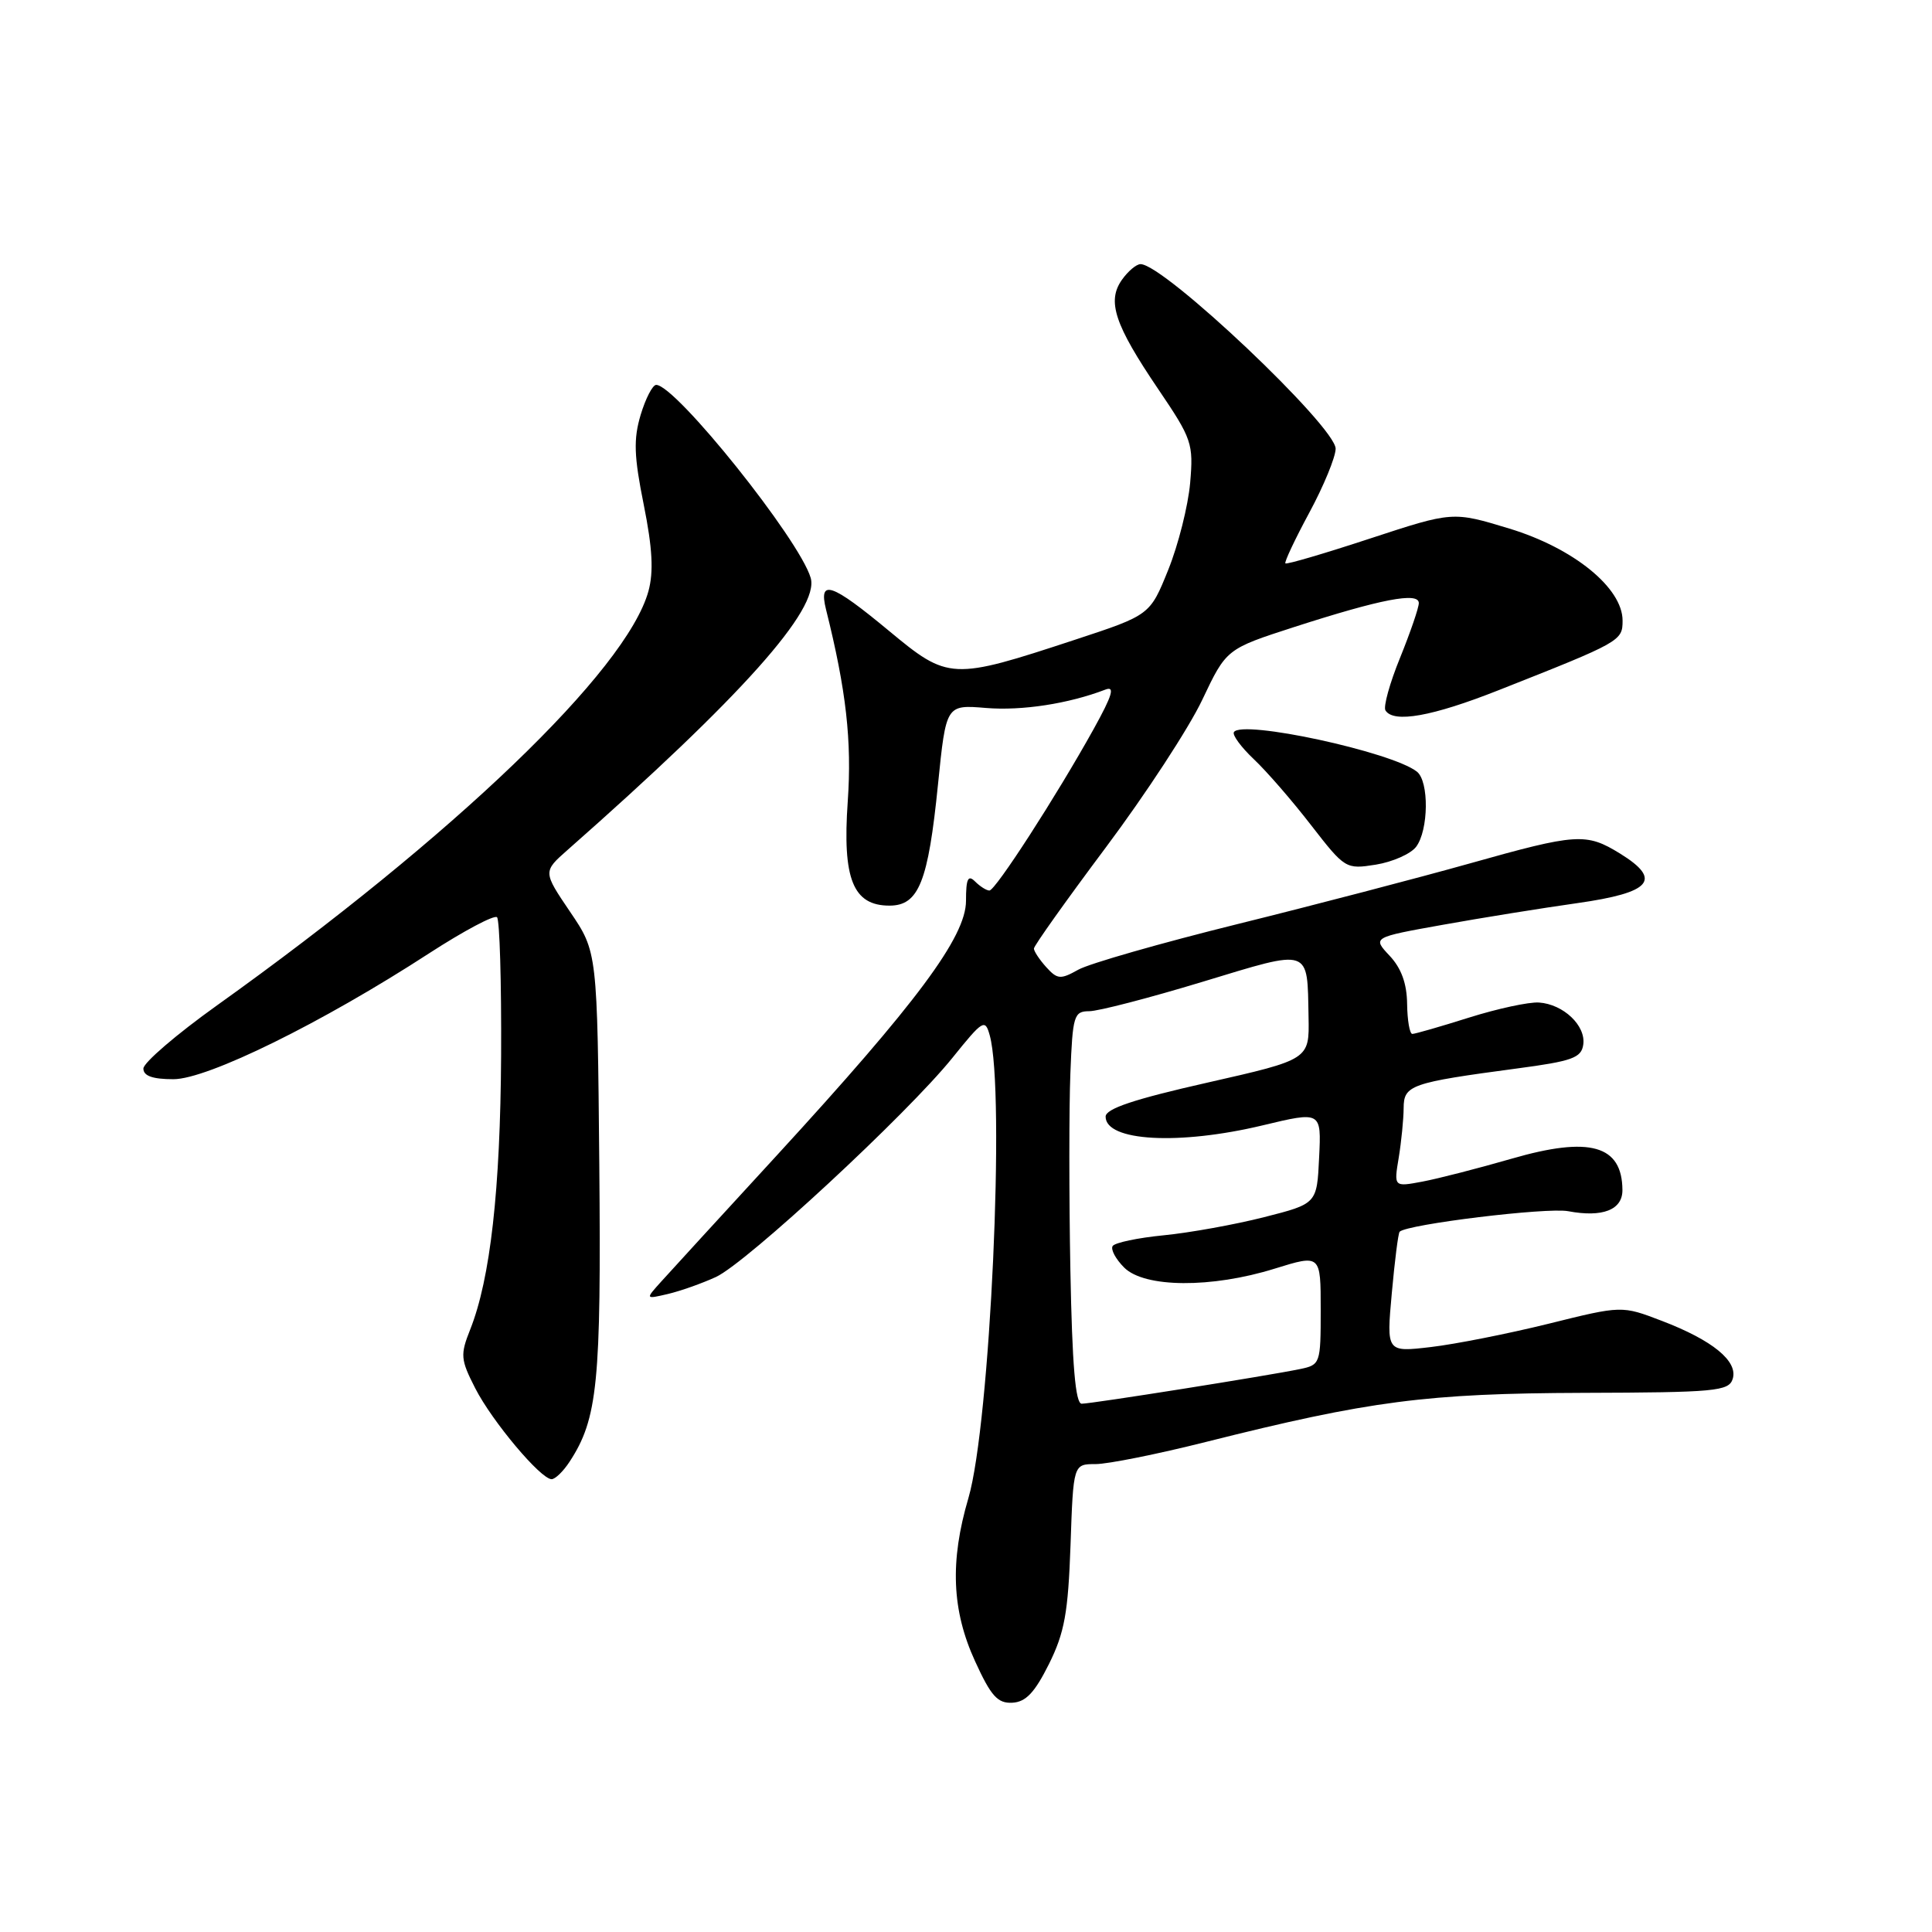 <?xml version="1.0" encoding="UTF-8" standalone="no"?>
<!DOCTYPE svg PUBLIC "-//W3C//DTD SVG 1.1//EN" "http://www.w3.org/Graphics/SVG/1.1/DTD/svg11.dtd" >
<svg xmlns="http://www.w3.org/2000/svg" xmlns:xlink="http://www.w3.org/1999/xlink" version="1.1" viewBox="0 0 256 256">
 <g >
 <path fill="currentColor"
d=" M 138.99 220.50 C 141.06 216.33 141.53 213.71 141.85 204.75 C 142.22 194.00 142.22 194.00 145.17 194.00 C 146.79 194.00 153.38 192.68 159.81 191.06 C 181.49 185.61 189.06 184.63 209.76 184.56 C 227.31 184.51 229.07 184.34 229.59 182.72 C 230.33 180.38 226.95 177.60 220.20 175.02 C 214.90 172.99 214.90 172.99 205.20 175.40 C 199.86 176.72 192.85 178.11 189.60 178.49 C 183.71 179.18 183.71 179.18 184.42 171.36 C 184.81 167.06 185.27 163.39 185.46 163.21 C 186.45 162.22 204.98 159.96 207.79 160.49 C 212.36 161.35 215.00 160.31 214.98 157.68 C 214.94 151.74 210.66 150.53 200.31 153.53 C 195.87 154.81 190.55 156.18 188.47 156.57 C 184.69 157.28 184.69 157.28 185.34 153.39 C 185.69 151.25 185.98 148.30 185.99 146.83 C 186.00 143.78 186.92 143.46 201.00 141.58 C 208.33 140.61 209.54 140.17 209.79 138.42 C 210.16 135.91 207.16 133.06 203.92 132.84 C 202.59 132.75 198.42 133.65 194.64 134.84 C 190.87 136.03 187.50 137.00 187.14 137.00 C 186.79 137.00 186.48 135.21 186.45 133.03 C 186.42 130.32 185.68 128.29 184.13 126.64 C 181.85 124.21 181.85 124.21 191.18 122.54 C 196.30 121.62 204.32 120.33 208.99 119.67 C 218.82 118.28 220.29 116.58 214.68 113.11 C 210.17 110.33 208.96 110.41 194.68 114.43 C 187.98 116.31 174.18 119.92 164.00 122.44 C 153.82 124.96 144.32 127.68 142.88 128.49 C 140.52 129.81 140.11 129.78 138.63 128.15 C 137.74 127.16 137.00 126.05 137.00 125.69 C 137.00 125.32 141.30 119.28 146.55 112.26 C 151.80 105.24 157.54 96.46 159.30 92.74 C 162.50 85.99 162.50 85.99 171.50 83.08 C 182.98 79.38 188.00 78.41 188.00 79.91 C 188.00 80.53 186.88 83.79 185.52 87.15 C 184.15 90.50 183.28 93.65 183.58 94.13 C 184.64 95.85 189.76 94.94 198.56 91.46 C 214.76 85.06 215.00 84.93 215.00 82.23 C 215.00 77.90 208.51 72.63 200.00 70.04 C 192.50 67.76 192.50 67.76 181.56 71.35 C 175.54 73.33 170.48 74.82 170.32 74.65 C 170.16 74.49 171.58 71.47 173.49 67.93 C 175.40 64.39 176.96 60.59 176.98 59.47 C 177.01 56.55 154.25 35.00 151.13 35.00 C 150.57 35.00 149.46 35.94 148.65 37.09 C 146.66 39.92 147.69 43.02 153.45 51.53 C 157.95 58.17 158.15 58.76 157.70 64.00 C 157.43 67.03 156.13 72.20 154.80 75.50 C 152.38 81.50 152.38 81.50 142.44 84.77 C 126.10 90.15 125.67 90.13 117.78 83.58 C 110.16 77.26 108.44 76.67 109.45 80.75 C 112.13 91.46 112.89 98.19 112.33 106.21 C 111.61 116.47 113.03 120.00 117.86 120.00 C 121.74 120.00 122.99 116.87 124.29 103.93 C 125.36 93.37 125.36 93.37 130.66 93.81 C 135.41 94.20 141.58 93.25 146.46 91.38 C 147.77 90.87 147.41 92.10 144.91 96.61 C 139.99 105.47 131.90 118.00 131.10 118.00 C 130.72 118.00 129.86 117.46 129.20 116.80 C 128.27 115.87 128.00 116.44 128.00 119.36 C 128.00 124.13 121.48 132.89 102.89 153.14 C 95.63 161.04 88.75 168.55 87.60 169.83 C 85.50 172.16 85.50 172.16 88.50 171.46 C 90.15 171.07 93.01 170.06 94.86 169.21 C 98.91 167.35 120.20 147.62 126.20 140.17 C 130.24 135.15 130.53 134.97 131.14 137.17 C 133.23 144.59 131.20 188.69 128.32 198.50 C 125.85 206.89 126.11 213.39 129.21 220.14 C 131.31 224.74 132.19 225.72 134.13 225.62 C 135.93 225.53 137.10 224.28 138.99 220.50 Z  M 75.47 193.69 C 79.20 187.99 79.67 183.25 79.41 154.30 C 79.15 126.14 79.15 126.14 75.54 120.82 C 71.94 115.50 71.94 115.50 75.22 112.61 C 98.24 92.32 108.62 80.70 107.42 76.57 C 105.94 71.49 89.53 51.00 86.95 51.00 C 86.47 51.00 85.55 52.79 84.89 54.97 C 83.93 58.19 84.00 60.43 85.30 66.88 C 86.46 72.66 86.62 75.78 85.92 78.34 C 83.02 88.83 60.19 110.75 28.75 133.22 C 23.39 137.05 19.00 140.82 19.00 141.59 C 19.00 142.57 20.23 143.00 22.98 143.00 C 27.50 143.00 42.68 135.53 56.86 126.32 C 61.46 123.34 65.51 121.19 65.86 121.54 C 66.21 121.90 66.45 130.13 66.40 139.84 C 66.30 157.66 64.97 169.44 62.31 176.15 C 60.97 179.52 61.02 180.13 62.97 183.95 C 65.21 188.34 71.65 196.00 73.09 196.00 C 73.57 196.00 74.64 194.96 75.47 193.69 Z  M 187.64 112.21 C 189.30 110.02 189.38 103.54 187.75 102.25 C 184.44 99.63 164.53 95.33 163.50 97.01 C 163.26 97.38 164.45 99.00 166.14 100.60 C 167.83 102.19 171.25 106.13 173.74 109.36 C 178.22 115.13 178.33 115.20 182.31 114.57 C 184.52 114.21 186.92 113.15 187.64 112.21 Z  M 141.83 168.25 C 141.65 158.49 141.65 146.79 141.83 142.25 C 142.13 134.55 142.30 134.00 144.33 133.99 C 145.52 133.99 152.27 132.24 159.32 130.10 C 173.83 125.70 173.21 125.49 173.39 134.78 C 173.50 140.39 173.50 140.39 160.00 143.45 C 150.26 145.65 146.50 146.91 146.50 147.96 C 146.50 151.23 156.21 151.77 167.29 149.12 C 175.09 147.25 175.09 147.25 174.79 153.38 C 174.50 159.50 174.50 159.50 167.50 161.28 C 163.65 162.26 157.67 163.34 154.22 163.68 C 150.76 164.02 147.71 164.66 147.43 165.11 C 147.15 165.56 147.84 166.84 148.96 167.96 C 151.65 170.65 160.54 170.71 168.91 168.10 C 175.00 166.21 175.00 166.21 175.00 173.53 C 175.00 180.70 174.95 180.85 172.25 181.41 C 168.01 182.29 144.65 186.00 143.33 186.00 C 142.50 186.00 142.07 180.94 141.83 168.25 Z "/>
</g>
</svg>